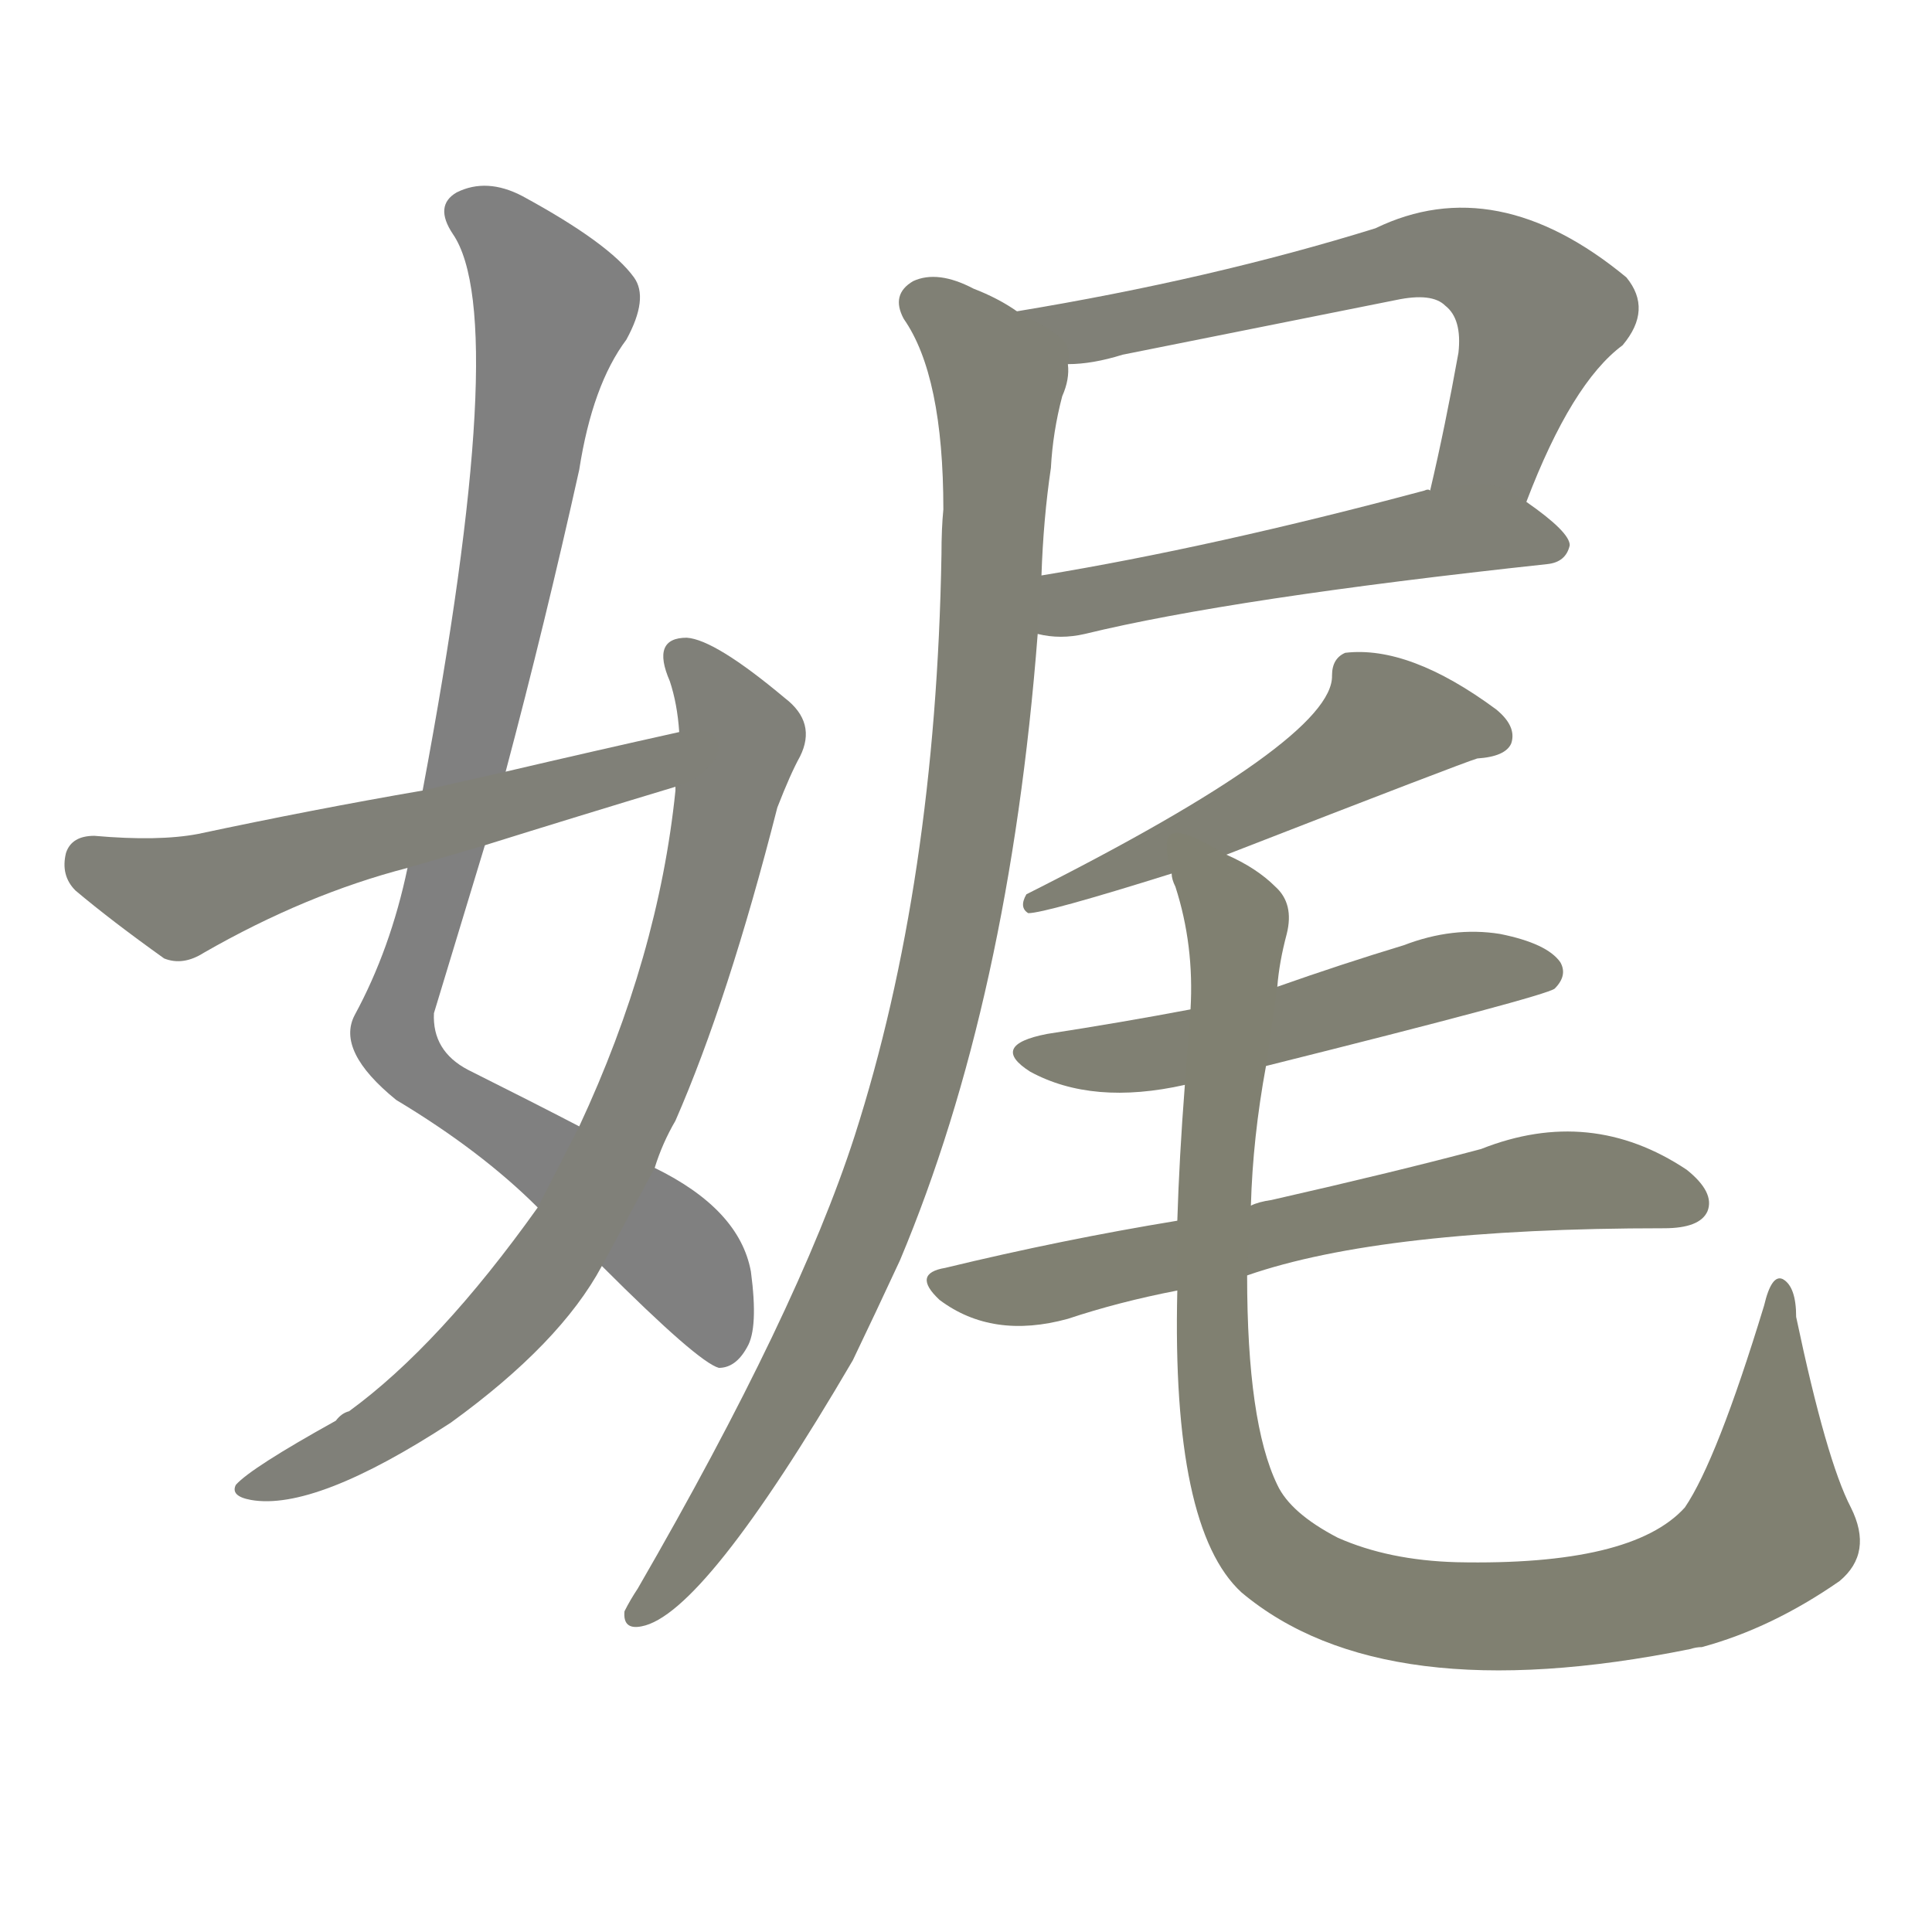 <svg version="1.1" viewBox="0 0 1024 1024" xmlns="http://www.w3.org/2000/svg">
  
  <g transform="scale(1, -1) translate(0, -900)">
    <style type="text/css">
        .stroke1 {fill: #808080;}
        .stroke2 {fill: #808079;}
        .stroke3 {fill: #808078;}
        .stroke4 {fill: #808077;}
        .stroke5 {fill: #808076;}
        .stroke6 {fill: #808075;}
        .stroke7 {fill: #808074;}
        .stroke8 {fill: #808073;}
        .stroke9 {fill: #808072;}
        .stroke10 {fill: #808071;}
        .stroke11 {fill: #808070;}
        .stroke12 {fill: #808069;}
        .stroke13 {fill: #808068;}
        .stroke14 {fill: #808067;}
        .stroke15 {fill: #808066;}
        .stroke16 {fill: #808065;}
        .stroke17 {fill: #808064;}
        .stroke18 {fill: #808063;}
        .stroke19 {fill: #808062;}
        .stroke20 {fill: #808061;}
        text {
            font-family: Helvetica;
            font-size: 50px;
            fill: #808060;
            paint-order: stroke;
            stroke: #000000;
            stroke-width: 4px;
            stroke-linecap: butt;
            stroke-linejoin: miter;
            font-weight: 800;
        }
    </style>

    <path d="M 319 229 Q 370 178 381 175 Q 390 175 396 186 Q 402 196 398 226 Q 392 259 347 281 L 307 303 Q 282 316 248 333 Q 229 343 230 363 Q 243 406 257 452 L 268 491 Q 289 570 307 651 Q 314 696 332 720 Q 344 742 336 753 Q 323 771 277 796 Q 258 806 242 798 Q 230 791 240 776 Q 271 731 224 481 L 216 440 Q 207 397 188 362 Q 178 343 210 317 Q 255 290 285 260 L 319 229 Z" class="stroke1"/>
    <path d="M 285 260 Q 233 187 185 152 Q 181 151 178 147 Q 133 122 125 113 Q 122 107 133 105 Q 167 99 239 146 Q 297 188 319 229 L 347 281 Q 351 294 358 306 Q 386 370 412 472 Q 419 490 424 499 Q 433 517 416 530 Q 379 561 364 562 Q 345 562 355 539 Q 359 527 360 512 L 358 483 L 358 481 Q 349 393 307 303 L 285 260 Z" class="stroke2"/>
    <path d="M 360 512 Q 315 502 268 491 L 224 481 Q 166 471 105 458 Q 84 454 50 457 Q 38 457 35 448 Q 32 436 40 428 Q 59 412 87 392 Q 97 388 108 395 Q 162 426 216 440 L 257 452 Q 305 467 358 483 C 387 492 389 519 360 512 Z" class="stroke3"/>
    <path d="M 809 634 Q 833 697 860 717 Q 876 736 862 753 Q 793 810 729 779 Q 642 752 539 735 C 509 730 536 704 566 707 Q 579 707 595 712 Q 670 727 740 741 Q 759 745 766 738 Q 775 731 773 713 Q 766 674 758 640 C 751 611 798 606 809 634 Z" class="stroke4"/>
    <path d="M 550 564 Q 562 561 575 564 Q 653 583 820 601 Q 830 602 832 611 Q 832 618 809 634 C 792 646 788 645 758 640 Q 757 641 755 640 Q 643 610 552 595 C 522 590 520 569 550 564 Z" class="stroke5"/>
    <path d="M 539 735 Q 529 742 516 747 Q 497 757 484 751 Q 472 744 479 731 Q 500 701 500 630 Q 499 620 499 606 Q 496 432 453 298 Q 423 205 338 58 Q 334 52 331 46 Q 330 36 340 38 Q 373 44 452 179 Q 464 204 477 232 Q 535 370 550 564 L 552 595 Q 553 625 557 652 Q 558 671 563 690 Q 567 699 566 707 C 568 719 565 721 539 735 Z" class="stroke6"/>
    <path d="M 650 447 Q 776 496 783 498 Q 798 499 801 506 Q 804 515 793 524 Q 747 558 713 554 Q 706 551 706 542 Q 707 508 544 426 Q 540 419 545 416 Q 554 416 621 437 L 650 447 Z" class="stroke7"/>
    <path d="M 671 335 Q 819 372 824 376 Q 831 383 827 390 Q 820 400 795 405 Q 770 409 744 399 Q 711 389 677 377 L 631 365 Q 594 358 555 352 Q 524 346 546 332 Q 579 314 628 325 L 671 335 Z" class="stroke8"/>
    <path d="M 661 224 Q 733 249 882 249 Q 901 249 905 258 Q 909 268 894 280 Q 843 314 785 291 Q 740 279 674 264 Q 667 263 663 261 L 624 253 Q 563 243 501 228 Q 483 225 498 211 Q 526 190 566 201 Q 593 210 624 216 L 661 224 Z" class="stroke9"/>
    <path d="M 981 101 Q 968 126 952 202 Q 952 218 945 222 Q 939 225 935 208 Q 910 126 893 101 Q 865 70 772 72 Q 736 73 709 85 Q 684 98 677 113 Q 661 146 661 224 L 663 261 Q 664 297 671 335 L 677 377 Q 678 390 682 405 Q 686 421 676 430 Q 666 440 650 447 C 624 462 613 466 621 437 Q 621 434 623 430 Q 633 399 631 365 L 628 325 Q 625 286 624 253 L 624 216 Q 621 90 658 56 Q 733 -7 896 26 Q 899 27 902 27 Q 939 37 975 62 Q 993 77 981 101 Z" class="stroke10"/>
    
    
    
    
    
    
    
    
    
    </g>
</svg>